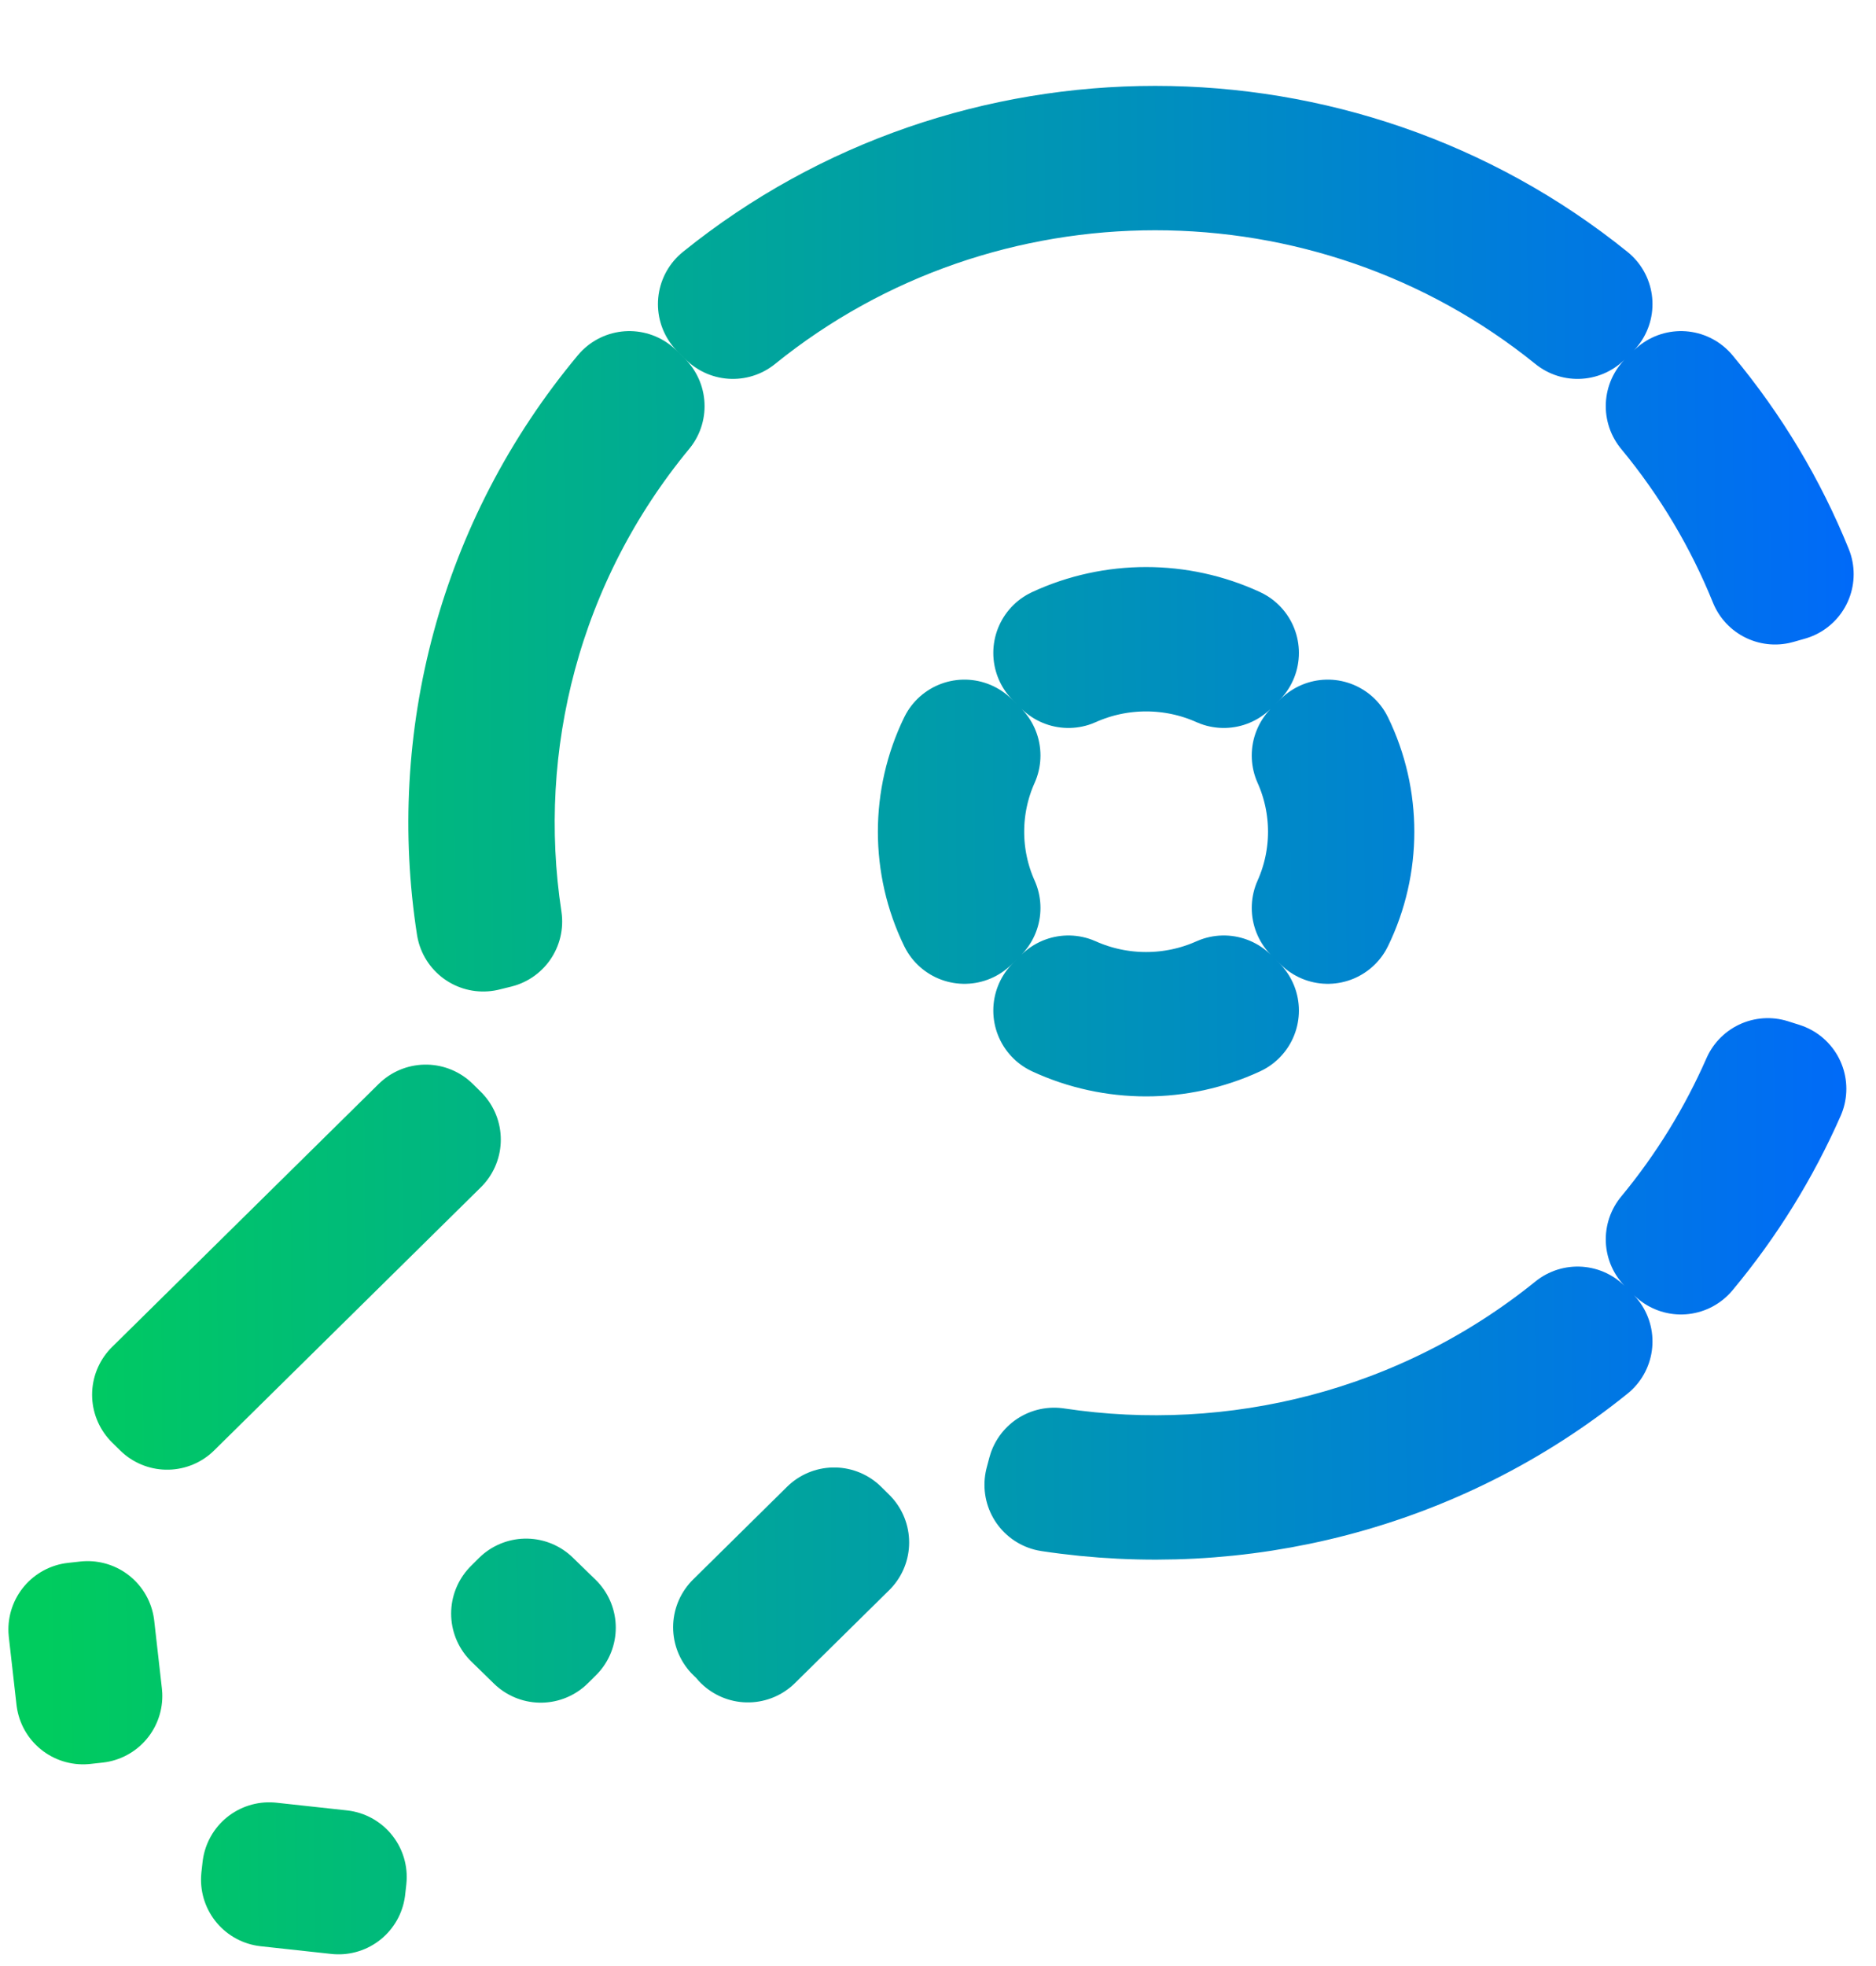 <svg width="21" height="22" viewBox="0 0 21 22" fill="none" xmlns="http://www.w3.org/2000/svg">
<path d="M5.8 18.056L5.889 17.967L6.143 18.214L6.111 18.245C6.111 18.246 6.111 18.246 6.111 18.246L6.053 18.303L5.8 18.056ZM20 6.425L19.87 6.462C19.595 5.782 19.213 5.135 18.725 4.545L18.817 4.455C19.323 5.061 19.717 5.726 20 6.425ZM17.748 3.403L17.659 3.49C14.915 1.272 10.947 1.272 8.204 3.49L8.115 3.403C10.909 1.147 14.953 1.147 17.748 3.403ZM7.137 4.545C5.77 6.2 5.237 8.305 5.543 10.312L5.409 10.345C5.091 8.298 5.636 6.144 7.045 4.455L7.137 4.545ZM0.844 18.234L0.981 18.219L1.067 18.978L0.93 18.993L0.844 18.234ZM11.77 16.615L11.8 16.502C13.836 16.809 15.977 16.283 17.659 14.923L17.748 15.011C16.034 16.394 13.85 16.93 11.77 16.615ZM3.013 20.918L3.803 21.004L3.79 21.119L3 21.033L3.013 20.918ZM9.427 17.26L8.372 18.3C8.355 18.279 8.336 18.259 8.317 18.239L8.285 18.209L9.337 17.171L9.427 17.26ZM18.725 13.868C19.167 13.334 19.521 12.753 19.789 12.143L19.918 12.184C19.642 12.811 19.276 13.409 18.817 13.959L18.725 13.868ZM1.781 15.607L4.766 12.663L4.856 12.752L1.871 15.696L1.781 15.607ZM11.869 11.308L11.96 11.218C12.511 11.465 13.148 11.465 13.699 11.218L13.79 11.308C13.183 11.589 12.475 11.589 11.869 11.308ZM10.796 8.355L10.897 8.454C10.654 8.996 10.654 9.618 10.897 10.16L10.796 10.259C10.504 9.659 10.504 8.955 10.796 8.355ZM11.96 7.396L11.869 7.306C12.475 7.025 13.183 7.025 13.79 7.306L13.699 7.396C13.148 7.149 12.511 7.149 11.96 7.396ZM14.863 10.259L14.762 10.16C15.005 9.618 15.005 8.996 14.762 8.454L14.863 8.355C15.155 8.955 15.155 9.659 14.863 10.259Z" stroke="url(#paint0_linear_319_1547)" stroke-width="1.5" stroke-linecap="round" stroke-linejoin="round"/>
<defs>
<linearGradient id="paint0_linear_319_1547" x1="0.445" y1="14.217" x2="21.652" y2="14.069" gradientUnits="userSpaceOnUse">
<stop stop-color="#00CC5E"/>
<stop offset="1" stop-color="#0066FF"/>
</linearGradient>
</defs>
</svg>
